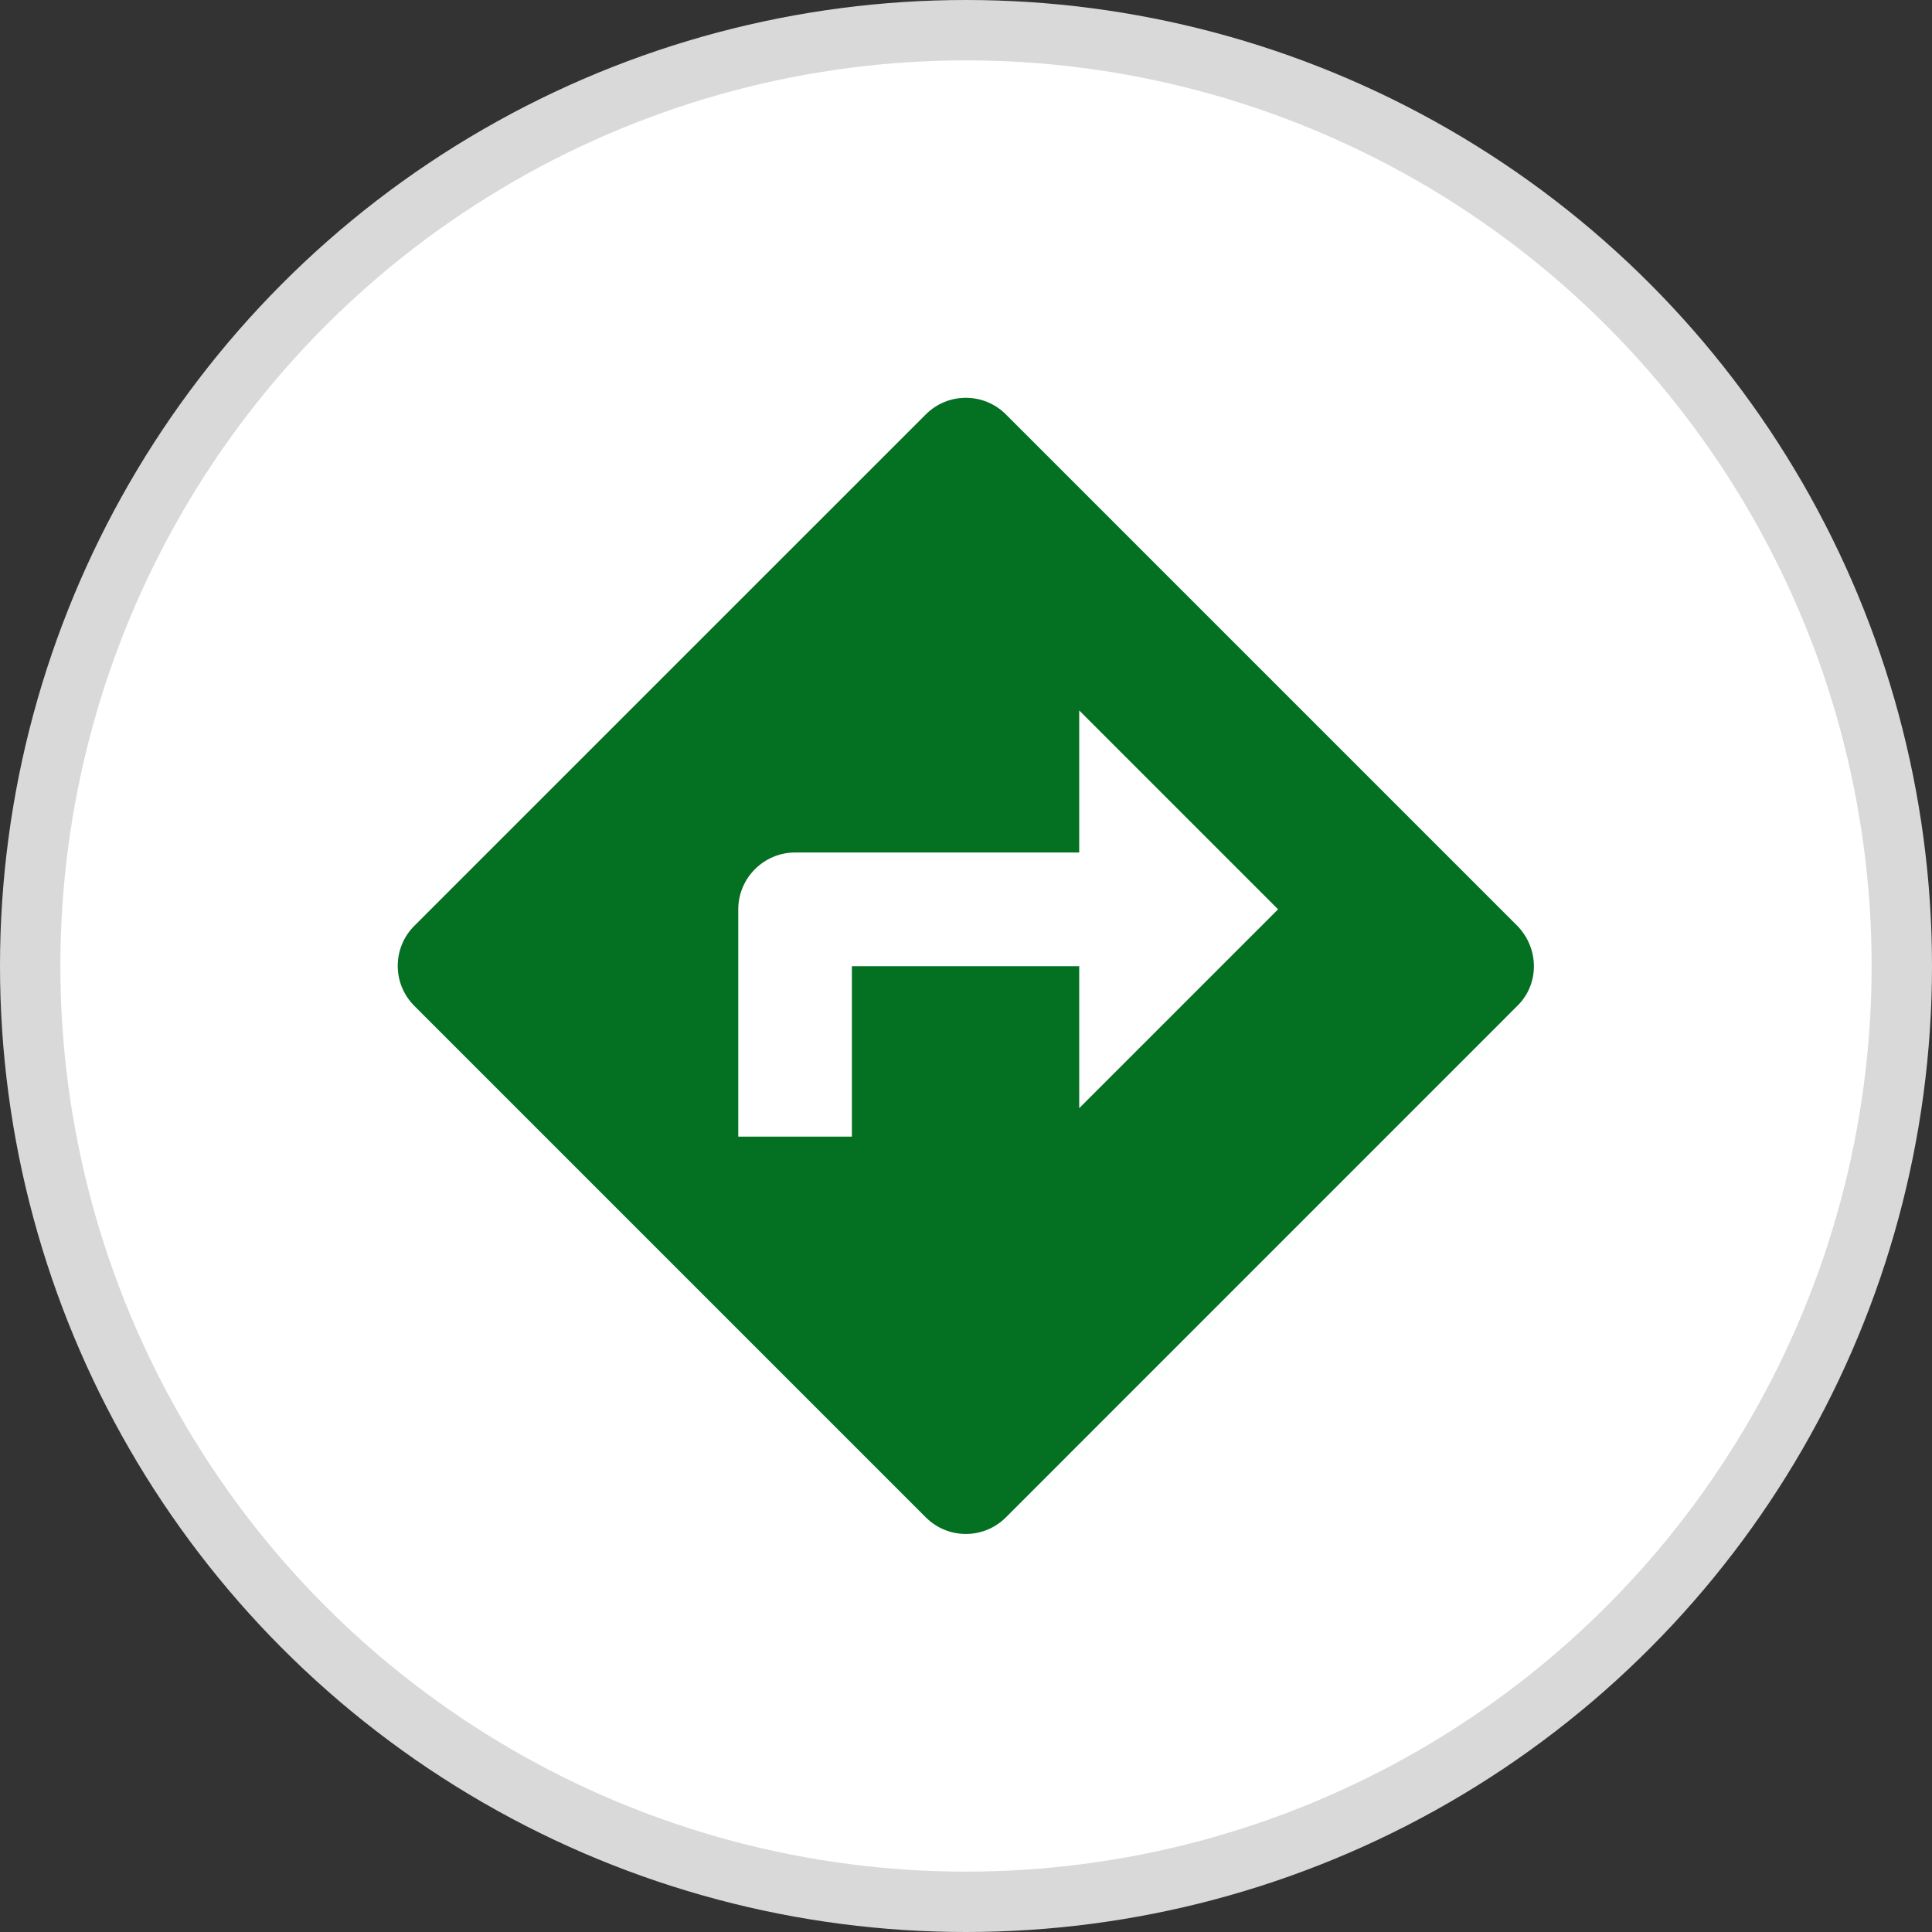 <svg width="32" height="32" viewBox="0 0 32 32" fill="none" xmlns="http://www.w3.org/2000/svg">
<rect x="0" y="0" width="32" height="32" fill="#333333" stroke="none"/>
<circle cx="16" cy="16" r="15.5" fill="white" stroke="#D9D9D9"/>
<g clip-path="url(#clip0_215_2343)">
<path d="M25.131 15.334L16.661 6.864C16.294 6.497 15.701 6.497 15.334 6.864L6.863 15.334C6.496 15.701 6.496 16.294 6.863 16.661L15.334 25.132C15.701 25.499 16.294 25.499 16.661 25.132L25.131 16.661C25.498 16.304 25.498 15.711 25.131 15.334ZM17.875 18.355V16.003H14.11V18.826H12.228V15.061C12.228 14.544 12.651 14.12 13.169 14.12H17.875V11.767L21.169 15.061L17.875 18.355Z" fill="#037022"/>
</g>
<defs>
<clipPath id="clip0_215_2343">
<rect width="22.588" height="22.588" fill="white" transform="translate(4.705 4.706)"/>
</clipPath>
</defs>
</svg>
